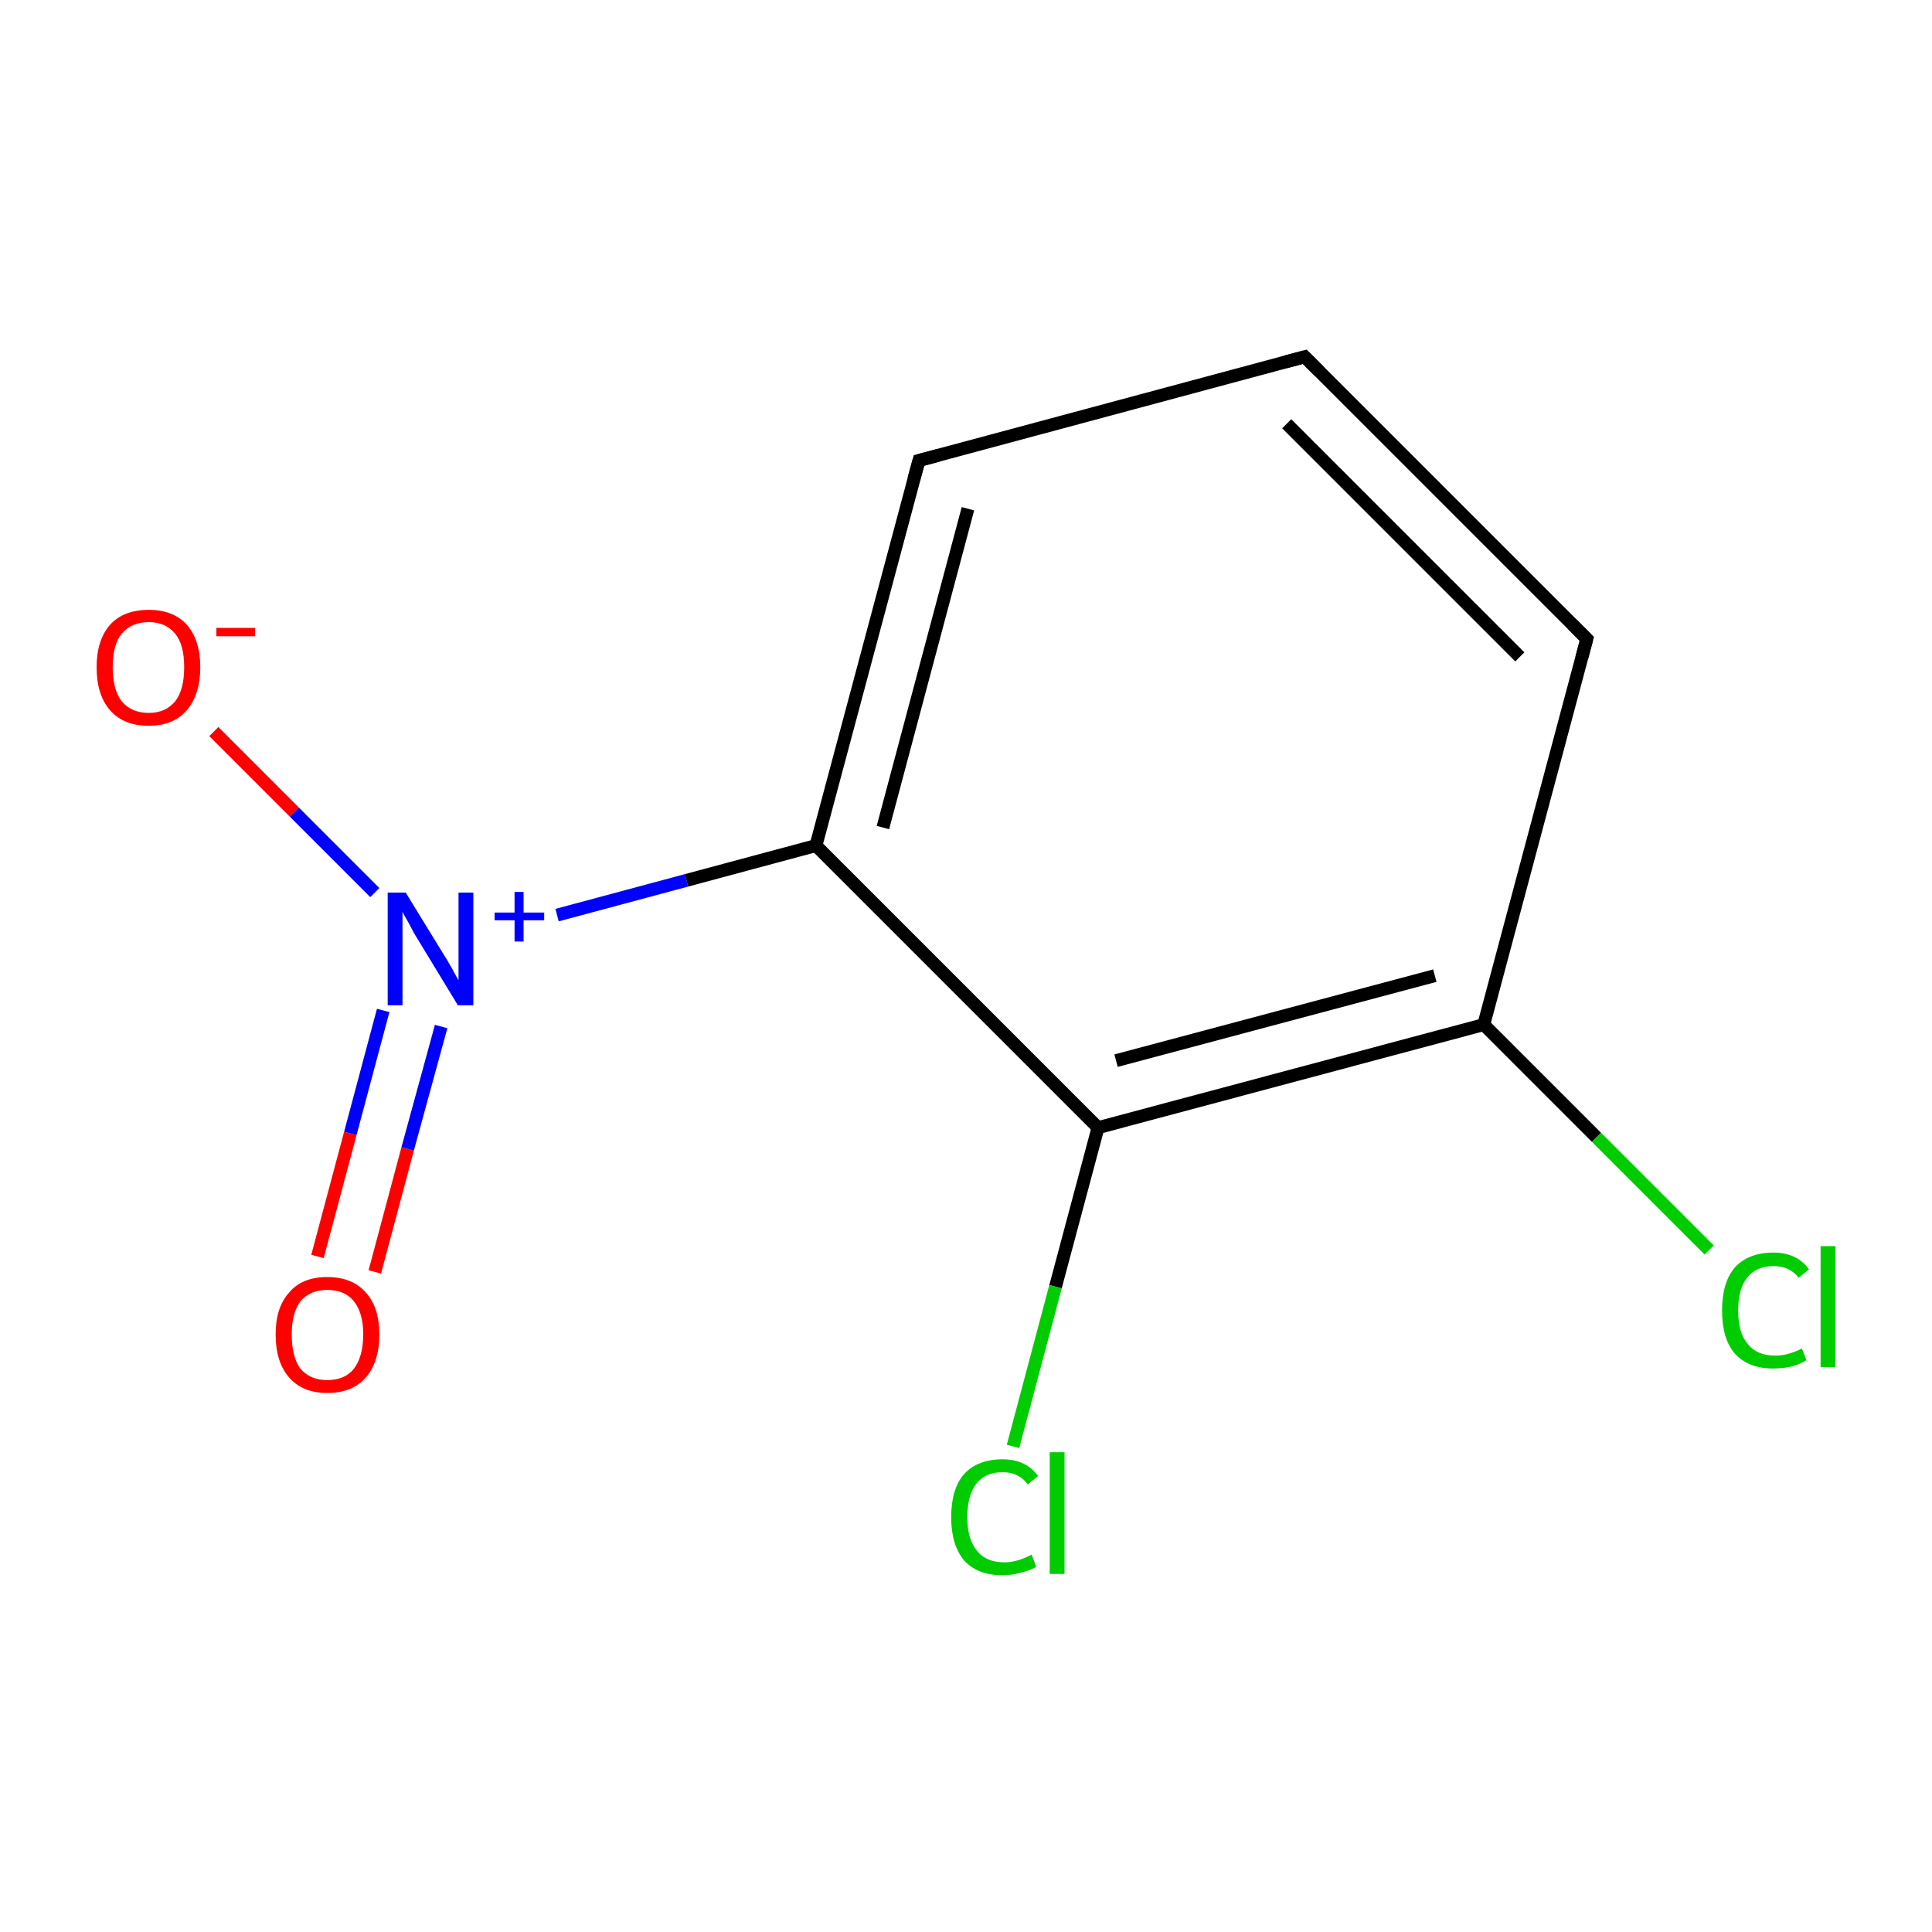 <?xml version='1.0' encoding='iso-8859-1'?>
<svg version='1.1' baseProfile='full'
              xmlns='http://www.w3.org/2000/svg'
                      xmlns:rdkit='http://www.rdkit.org/xml'
                      xmlns:xlink='http://www.w3.org/1999/xlink'
                  xml:space='preserve'
width='300px' height='300px' viewBox='0 0 300 300'>
<!-- END OF HEADER -->
<rect style='opacity:1.0;fill:#FFFFFF;stroke:none' width='300.0' height='300.0' x='0.0' y='0.0'> </rect>
<path class='bond-0 atom-0 atom-1' d='M 49.3,195.1 L 54.4,176.0' style='fill:none;fill-rule:evenodd;stroke:#FF0000;stroke-width:2.0px;stroke-linecap:butt;stroke-linejoin:miter;stroke-opacity:1' />
<path class='bond-0 atom-0 atom-1' d='M 54.4,176.0 L 59.5,156.9' style='fill:none;fill-rule:evenodd;stroke:#0000FF;stroke-width:2.0px;stroke-linecap:butt;stroke-linejoin:miter;stroke-opacity:1' />
<path class='bond-0 atom-0 atom-1' d='M 58.2,197.5 L 63.3,178.4' style='fill:none;fill-rule:evenodd;stroke:#FF0000;stroke-width:2.0px;stroke-linecap:butt;stroke-linejoin:miter;stroke-opacity:1' />
<path class='bond-0 atom-0 atom-1' d='M 63.3,178.4 L 68.5,159.4' style='fill:none;fill-rule:evenodd;stroke:#0000FF;stroke-width:2.0px;stroke-linecap:butt;stroke-linejoin:miter;stroke-opacity:1' />
<path class='bond-1 atom-1 atom-2' d='M 58.2,138.6 L 45.7,126.1' style='fill:none;fill-rule:evenodd;stroke:#0000FF;stroke-width:2.0px;stroke-linecap:butt;stroke-linejoin:miter;stroke-opacity:1' />
<path class='bond-1 atom-1 atom-2' d='M 45.7,126.1 L 33.2,113.6' style='fill:none;fill-rule:evenodd;stroke:#FF0000;stroke-width:2.0px;stroke-linecap:butt;stroke-linejoin:miter;stroke-opacity:1' />
<path class='bond-2 atom-1 atom-3' d='M 86.5,142.1 L 106.6,136.7' style='fill:none;fill-rule:evenodd;stroke:#0000FF;stroke-width:2.0px;stroke-linecap:butt;stroke-linejoin:miter;stroke-opacity:1' />
<path class='bond-2 atom-1 atom-3' d='M 106.6,136.7 L 126.7,131.3' style='fill:none;fill-rule:evenodd;stroke:#000000;stroke-width:2.0px;stroke-linecap:butt;stroke-linejoin:miter;stroke-opacity:1' />
<path class='bond-3 atom-3 atom-4' d='M 126.7,131.3 L 142.7,71.5' style='fill:none;fill-rule:evenodd;stroke:#000000;stroke-width:2.0px;stroke-linecap:butt;stroke-linejoin:miter;stroke-opacity:1' />
<path class='bond-3 atom-3 atom-4' d='M 137.1,128.5 L 150.3,79.0' style='fill:none;fill-rule:evenodd;stroke:#000000;stroke-width:2.0px;stroke-linecap:butt;stroke-linejoin:miter;stroke-opacity:1' />
<path class='bond-4 atom-4 atom-5' d='M 142.7,71.5 L 202.6,55.4' style='fill:none;fill-rule:evenodd;stroke:#000000;stroke-width:2.0px;stroke-linecap:butt;stroke-linejoin:miter;stroke-opacity:1' />
<path class='bond-5 atom-5 atom-6' d='M 202.6,55.4 L 246.4,99.2' style='fill:none;fill-rule:evenodd;stroke:#000000;stroke-width:2.0px;stroke-linecap:butt;stroke-linejoin:miter;stroke-opacity:1' />
<path class='bond-5 atom-5 atom-6' d='M 199.8,65.8 L 236.0,102.0' style='fill:none;fill-rule:evenodd;stroke:#000000;stroke-width:2.0px;stroke-linecap:butt;stroke-linejoin:miter;stroke-opacity:1' />
<path class='bond-6 atom-6 atom-7' d='M 246.4,99.2 L 230.4,159.1' style='fill:none;fill-rule:evenodd;stroke:#000000;stroke-width:2.0px;stroke-linecap:butt;stroke-linejoin:miter;stroke-opacity:1' />
<path class='bond-7 atom-7 atom-8' d='M 230.4,159.1 L 247.9,176.6' style='fill:none;fill-rule:evenodd;stroke:#000000;stroke-width:2.0px;stroke-linecap:butt;stroke-linejoin:miter;stroke-opacity:1' />
<path class='bond-7 atom-7 atom-8' d='M 247.9,176.6 L 265.4,194.1' style='fill:none;fill-rule:evenodd;stroke:#00CC00;stroke-width:2.0px;stroke-linecap:butt;stroke-linejoin:miter;stroke-opacity:1' />
<path class='bond-8 atom-7 atom-9' d='M 230.4,159.1 L 170.5,175.1' style='fill:none;fill-rule:evenodd;stroke:#000000;stroke-width:2.0px;stroke-linecap:butt;stroke-linejoin:miter;stroke-opacity:1' />
<path class='bond-8 atom-7 atom-9' d='M 222.8,151.5 L 173.3,164.7' style='fill:none;fill-rule:evenodd;stroke:#000000;stroke-width:2.0px;stroke-linecap:butt;stroke-linejoin:miter;stroke-opacity:1' />
<path class='bond-9 atom-9 atom-10' d='M 170.5,175.1 L 163.9,199.8' style='fill:none;fill-rule:evenodd;stroke:#000000;stroke-width:2.0px;stroke-linecap:butt;stroke-linejoin:miter;stroke-opacity:1' />
<path class='bond-9 atom-9 atom-10' d='M 163.9,199.8 L 157.3,224.6' style='fill:none;fill-rule:evenodd;stroke:#00CC00;stroke-width:2.0px;stroke-linecap:butt;stroke-linejoin:miter;stroke-opacity:1' />
<path class='bond-10 atom-9 atom-3' d='M 170.5,175.1 L 126.7,131.3' style='fill:none;fill-rule:evenodd;stroke:#000000;stroke-width:2.0px;stroke-linecap:butt;stroke-linejoin:miter;stroke-opacity:1' />
<path d='M 141.9,74.4 L 142.7,71.5 L 145.7,70.7' style='fill:none;stroke:#000000;stroke-width:2.0px;stroke-linecap:butt;stroke-linejoin:miter;stroke-miterlimit:10;stroke-opacity:1;' />
<path d='M 199.6,56.2 L 202.6,55.4 L 204.8,57.6' style='fill:none;stroke:#000000;stroke-width:2.0px;stroke-linecap:butt;stroke-linejoin:miter;stroke-miterlimit:10;stroke-opacity:1;' />
<path d='M 244.2,97.0 L 246.4,99.2 L 245.6,102.2' style='fill:none;stroke:#000000;stroke-width:2.0px;stroke-linecap:butt;stroke-linejoin:miter;stroke-miterlimit:10;stroke-opacity:1;' />
<path class='atom-0' d='M 42.8 207.2
Q 42.8 203.0, 44.9 200.7
Q 46.9 198.3, 50.8 198.3
Q 54.7 198.3, 56.8 200.7
Q 58.9 203.0, 58.9 207.2
Q 58.9 211.5, 56.8 213.9
Q 54.7 216.3, 50.8 216.3
Q 47.0 216.3, 44.9 213.9
Q 42.8 211.5, 42.8 207.2
M 50.8 214.3
Q 53.5 214.3, 54.9 212.6
Q 56.4 210.7, 56.4 207.2
Q 56.4 203.8, 54.9 202.0
Q 53.5 200.3, 50.8 200.3
Q 48.2 200.3, 46.7 202.0
Q 45.3 203.8, 45.3 207.2
Q 45.3 210.8, 46.7 212.6
Q 48.2 214.3, 50.8 214.3
' fill='#FF0000'/>
<path class='atom-1' d='M 63.0 138.6
L 68.7 147.9
Q 69.3 148.8, 70.2 150.4
Q 71.1 152.1, 71.2 152.2
L 71.2 138.6
L 73.5 138.6
L 73.5 156.1
L 71.1 156.1
L 64.9 145.9
Q 64.2 144.8, 63.5 143.4
Q 62.7 142.0, 62.5 141.6
L 62.5 156.1
L 60.2 156.1
L 60.2 138.6
L 63.0 138.6
' fill='#0000FF'/>
<path class='atom-1' d='M 76.8 141.7
L 79.9 141.7
L 79.9 138.5
L 81.3 138.5
L 81.3 141.7
L 84.5 141.7
L 84.5 142.9
L 81.3 142.9
L 81.3 146.2
L 79.9 146.2
L 79.9 142.9
L 76.8 142.9
L 76.8 141.7
' fill='#0000FF'/>
<path class='atom-2' d='M 15.0 103.6
Q 15.0 99.4, 17.1 97.0
Q 19.2 94.7, 23.1 94.7
Q 26.9 94.7, 29.0 97.0
Q 31.1 99.4, 31.1 103.6
Q 31.1 107.8, 29.0 110.3
Q 26.9 112.7, 23.1 112.7
Q 19.2 112.7, 17.1 110.3
Q 15.0 107.9, 15.0 103.6
M 23.1 110.7
Q 25.7 110.7, 27.2 108.9
Q 28.6 107.1, 28.6 103.6
Q 28.6 100.1, 27.2 98.4
Q 25.7 96.6, 23.1 96.6
Q 20.4 96.6, 18.9 98.4
Q 17.5 100.1, 17.5 103.6
Q 17.5 107.1, 18.9 108.9
Q 20.4 110.7, 23.1 110.7
' fill='#FF0000'/>
<path class='atom-2' d='M 33.6 97.5
L 39.6 97.5
L 39.6 98.8
L 33.6 98.8
L 33.6 97.5
' fill='#FF0000'/>
<path class='atom-8' d='M 267.4 203.5
Q 267.4 199.1, 269.4 196.8
Q 271.5 194.5, 275.4 194.5
Q 279.0 194.5, 280.9 197.1
L 279.3 198.4
Q 277.9 196.6, 275.4 196.6
Q 272.7 196.6, 271.3 198.4
Q 269.9 200.1, 269.9 203.5
Q 269.9 207.0, 271.4 208.7
Q 272.8 210.5, 275.7 210.5
Q 277.6 210.5, 279.8 209.4
L 280.5 211.2
Q 279.6 211.8, 278.2 212.2
Q 276.8 212.5, 275.3 212.5
Q 271.5 212.5, 269.4 210.2
Q 267.4 207.9, 267.4 203.5
' fill='#00CC00'/>
<path class='atom-8' d='M 282.7 193.5
L 285.0 193.5
L 285.0 212.3
L 282.7 212.3
L 282.7 193.5
' fill='#00CC00'/>
<path class='atom-10' d='M 147.7 235.6
Q 147.7 231.2, 149.7 228.9
Q 151.8 226.6, 155.7 226.6
Q 159.3 226.6, 161.2 229.2
L 159.6 230.5
Q 158.2 228.6, 155.7 228.6
Q 153.0 228.6, 151.6 230.4
Q 150.2 232.2, 150.2 235.6
Q 150.2 239.0, 151.7 240.8
Q 153.1 242.6, 156.0 242.6
Q 157.9 242.6, 160.2 241.4
L 160.9 243.3
Q 159.9 243.9, 158.5 244.2
Q 157.2 244.6, 155.6 244.6
Q 151.8 244.6, 149.7 242.3
Q 147.7 239.9, 147.7 235.6
' fill='#00CC00'/>
<path class='atom-10' d='M 163.0 225.5
L 165.3 225.5
L 165.3 244.4
L 163.0 244.4
L 163.0 225.5
' fill='#00CC00'/>
</svg>
